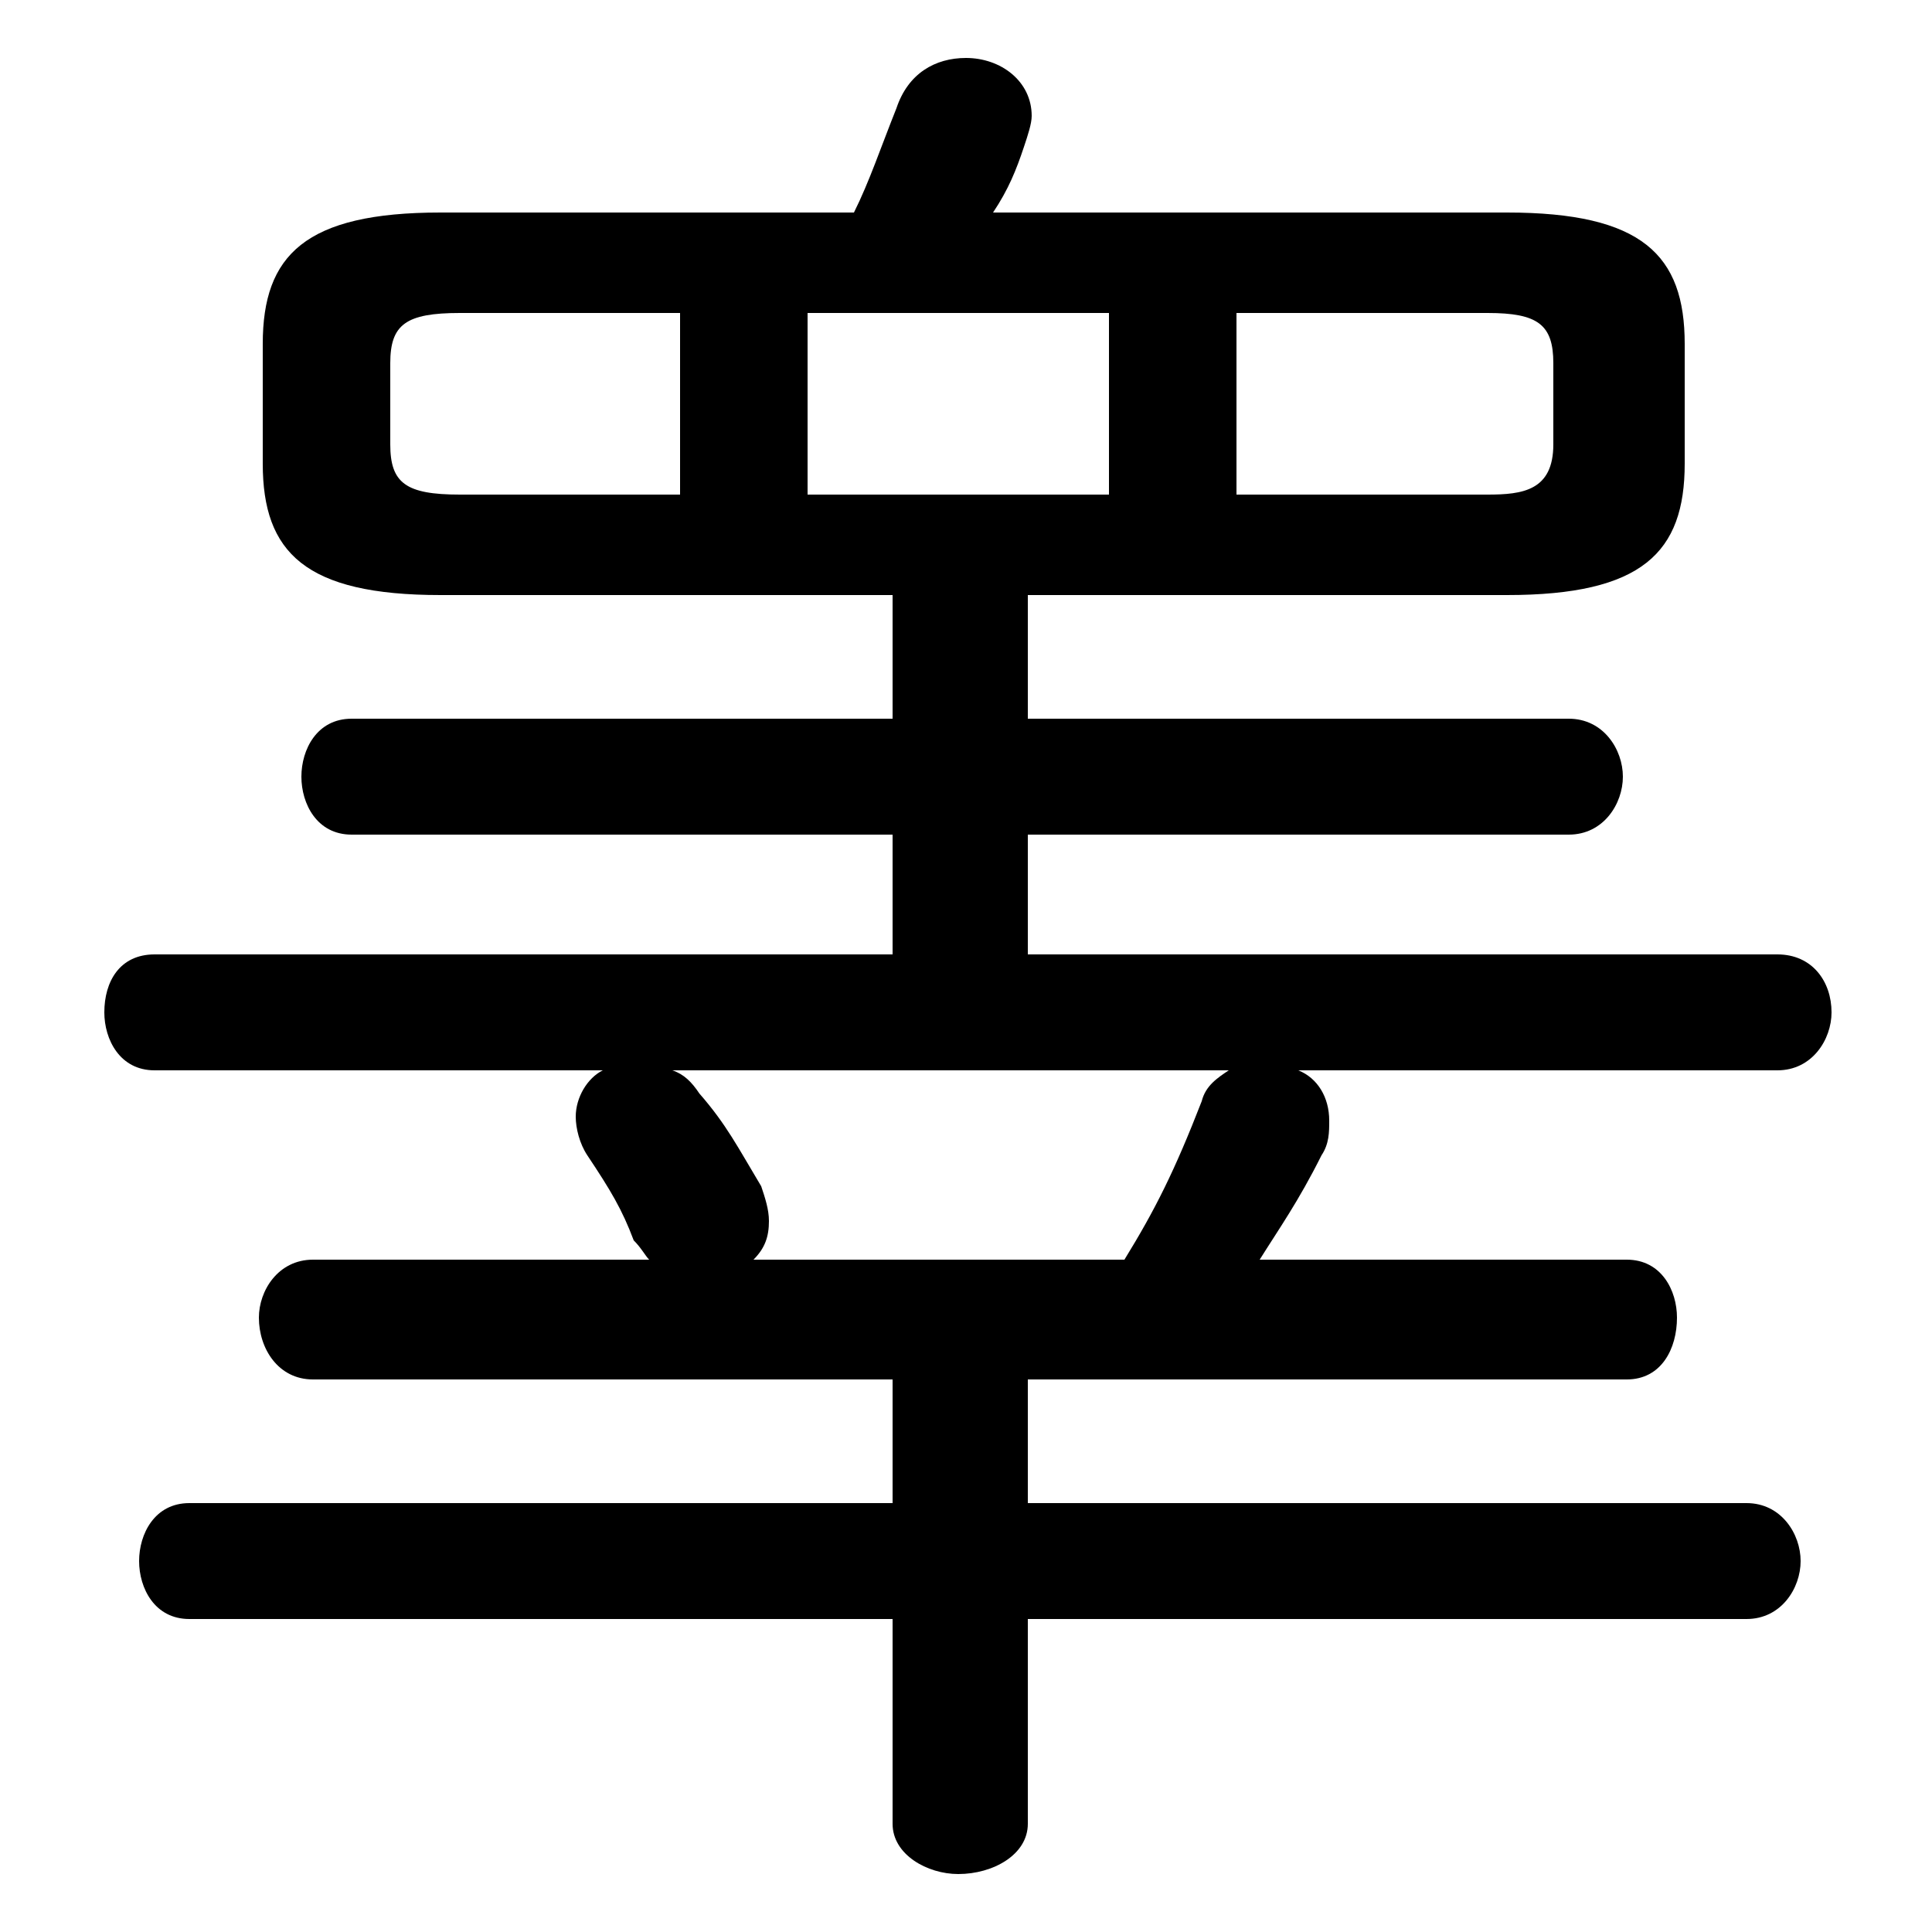 <svg xmlns="http://www.w3.org/2000/svg" viewBox="0 -44.0 50.0 50.0">
    <rect x="0" y="-44.0" width="50.0" height="50.0" fill="#808080" stroke="none"/>
    <g transform="scale(1, -1)">
        <!-- ボディの枠 -->
        <rect x="0" y="-6.0" width="50.0" height="50.0"
            stroke="white" fill="white"/>
        <!-- グリフ座標系の原点 -->
        <circle cx="0" cy="0" r="5" fill="white"/>
        <!-- グリフのアウトライン -->
        <g style="fill:black;stroke:#000000;stroke-width:0;stroke-linecap:round;stroke-linejoin:round;">
        <path d="M 26.6 19.3 L 26.6 22.4 L 40.6 22.4 C 41.5 22.4 42.0 23.2 42.0 23.9 C 42.0 24.6 41.5 25.4 40.6 25.4 L 26.6 25.4 L 26.6 28.6 L 39.0 28.6 C 42.5 28.6 43.6 29.7 43.6 32.0 L 43.6 35.1 C 43.6 37.4 42.5 38.5 39.0 38.5 L 25.7 38.5 C 26.1 39.1 26.3 39.6 26.5 40.2 C 26.6 40.5 26.7 40.8 26.7 41.0 C 26.7 41.9 25.9 42.5 25.0 42.5 C 24.2 42.5 23.5 42.1 23.2 41.2 C 22.8 40.2 22.5 39.3 22.1 38.5 L 11.4 38.5 C 7.9 38.5 6.8 37.4 6.8 35.1 L 6.8 32.0 C 6.8 29.7 7.9 28.6 11.4 28.6 L 23.1 28.6 L 23.1 25.4 L 9.1 25.4 C 8.2 25.4 7.8 24.6 7.8 23.9 C 7.8 23.2 8.2 22.4 9.1 22.4 L 23.1 22.4 L 23.1 19.3 L 4.0 19.3 C 3.1 19.3 2.7 18.6 2.7 17.8 C 2.7 17.1 3.1 16.3 4.0 16.3 L 15.6 16.3 C 15.2 16.1 14.9 15.6 14.9 15.1 C 14.9 14.8 15.0 14.4 15.2 14.1 C 15.8 13.2 16.1 12.7 16.4 11.9 C 16.6 11.7 16.7 11.5 16.8 11.4 L 8.1 11.4 C 7.2 11.4 6.7 10.6 6.7 9.9 C 6.7 9.1 7.2 8.3 8.1 8.3 L 23.1 8.3 L 23.1 5.1 L 4.9 5.1 C 4.0 5.1 3.6 4.3 3.6 3.6 C 3.6 2.9 4.0 2.1 4.9 2.1 L 23.1 2.1 L 23.1 -3.2 C 23.1 -4.0 24.0 -4.5 24.8 -4.5 C 25.7 -4.5 26.6 -4.0 26.6 -3.2 L 26.6 2.1 L 45.2 2.1 C 46.1 2.1 46.6 2.9 46.6 3.6 C 46.6 4.3 46.1 5.1 45.2 5.1 L 26.6 5.1 L 26.6 8.3 L 42.1 8.3 C 43.0 8.3 43.4 9.1 43.4 9.9 C 43.4 10.6 43.0 11.4 42.1 11.4 L 32.6 11.4 C 33.1 12.2 33.6 12.9 34.2 14.1 C 34.4 14.4 34.4 14.7 34.4 15.0 C 34.4 15.6 34.1 16.1 33.6 16.3 L 46.0 16.3 C 46.9 16.3 47.4 17.1 47.4 17.8 C 47.4 18.6 46.9 19.3 46.0 19.3 Z M 19.5 11.4 C 19.8 11.7 19.9 12.0 19.9 12.4 C 19.9 12.7 19.8 13.0 19.7 13.3 C 19.1 14.3 18.8 14.9 18.1 15.7 C 17.9 16.0 17.7 16.2 17.4 16.3 L 31.8 16.3 C 31.5 16.1 31.2 15.9 31.1 15.5 C 30.4 13.7 29.9 12.7 29.1 11.4 Z M 32.0 31.2 L 32.0 35.9 L 38.5 35.9 C 39.8 35.9 40.2 35.6 40.2 34.6 L 40.2 32.5 C 40.2 31.3 39.4 31.2 38.5 31.2 Z M 28.7 35.9 L 28.7 31.2 L 20.9 31.2 L 20.9 35.9 Z M 17.6 35.9 L 17.6 31.2 L 11.9 31.2 C 10.5 31.2 10.1 31.5 10.1 32.5 L 10.1 34.6 C 10.1 35.6 10.5 35.9 11.9 35.9 Z"/>
    </g>
    </g>
</svg>
